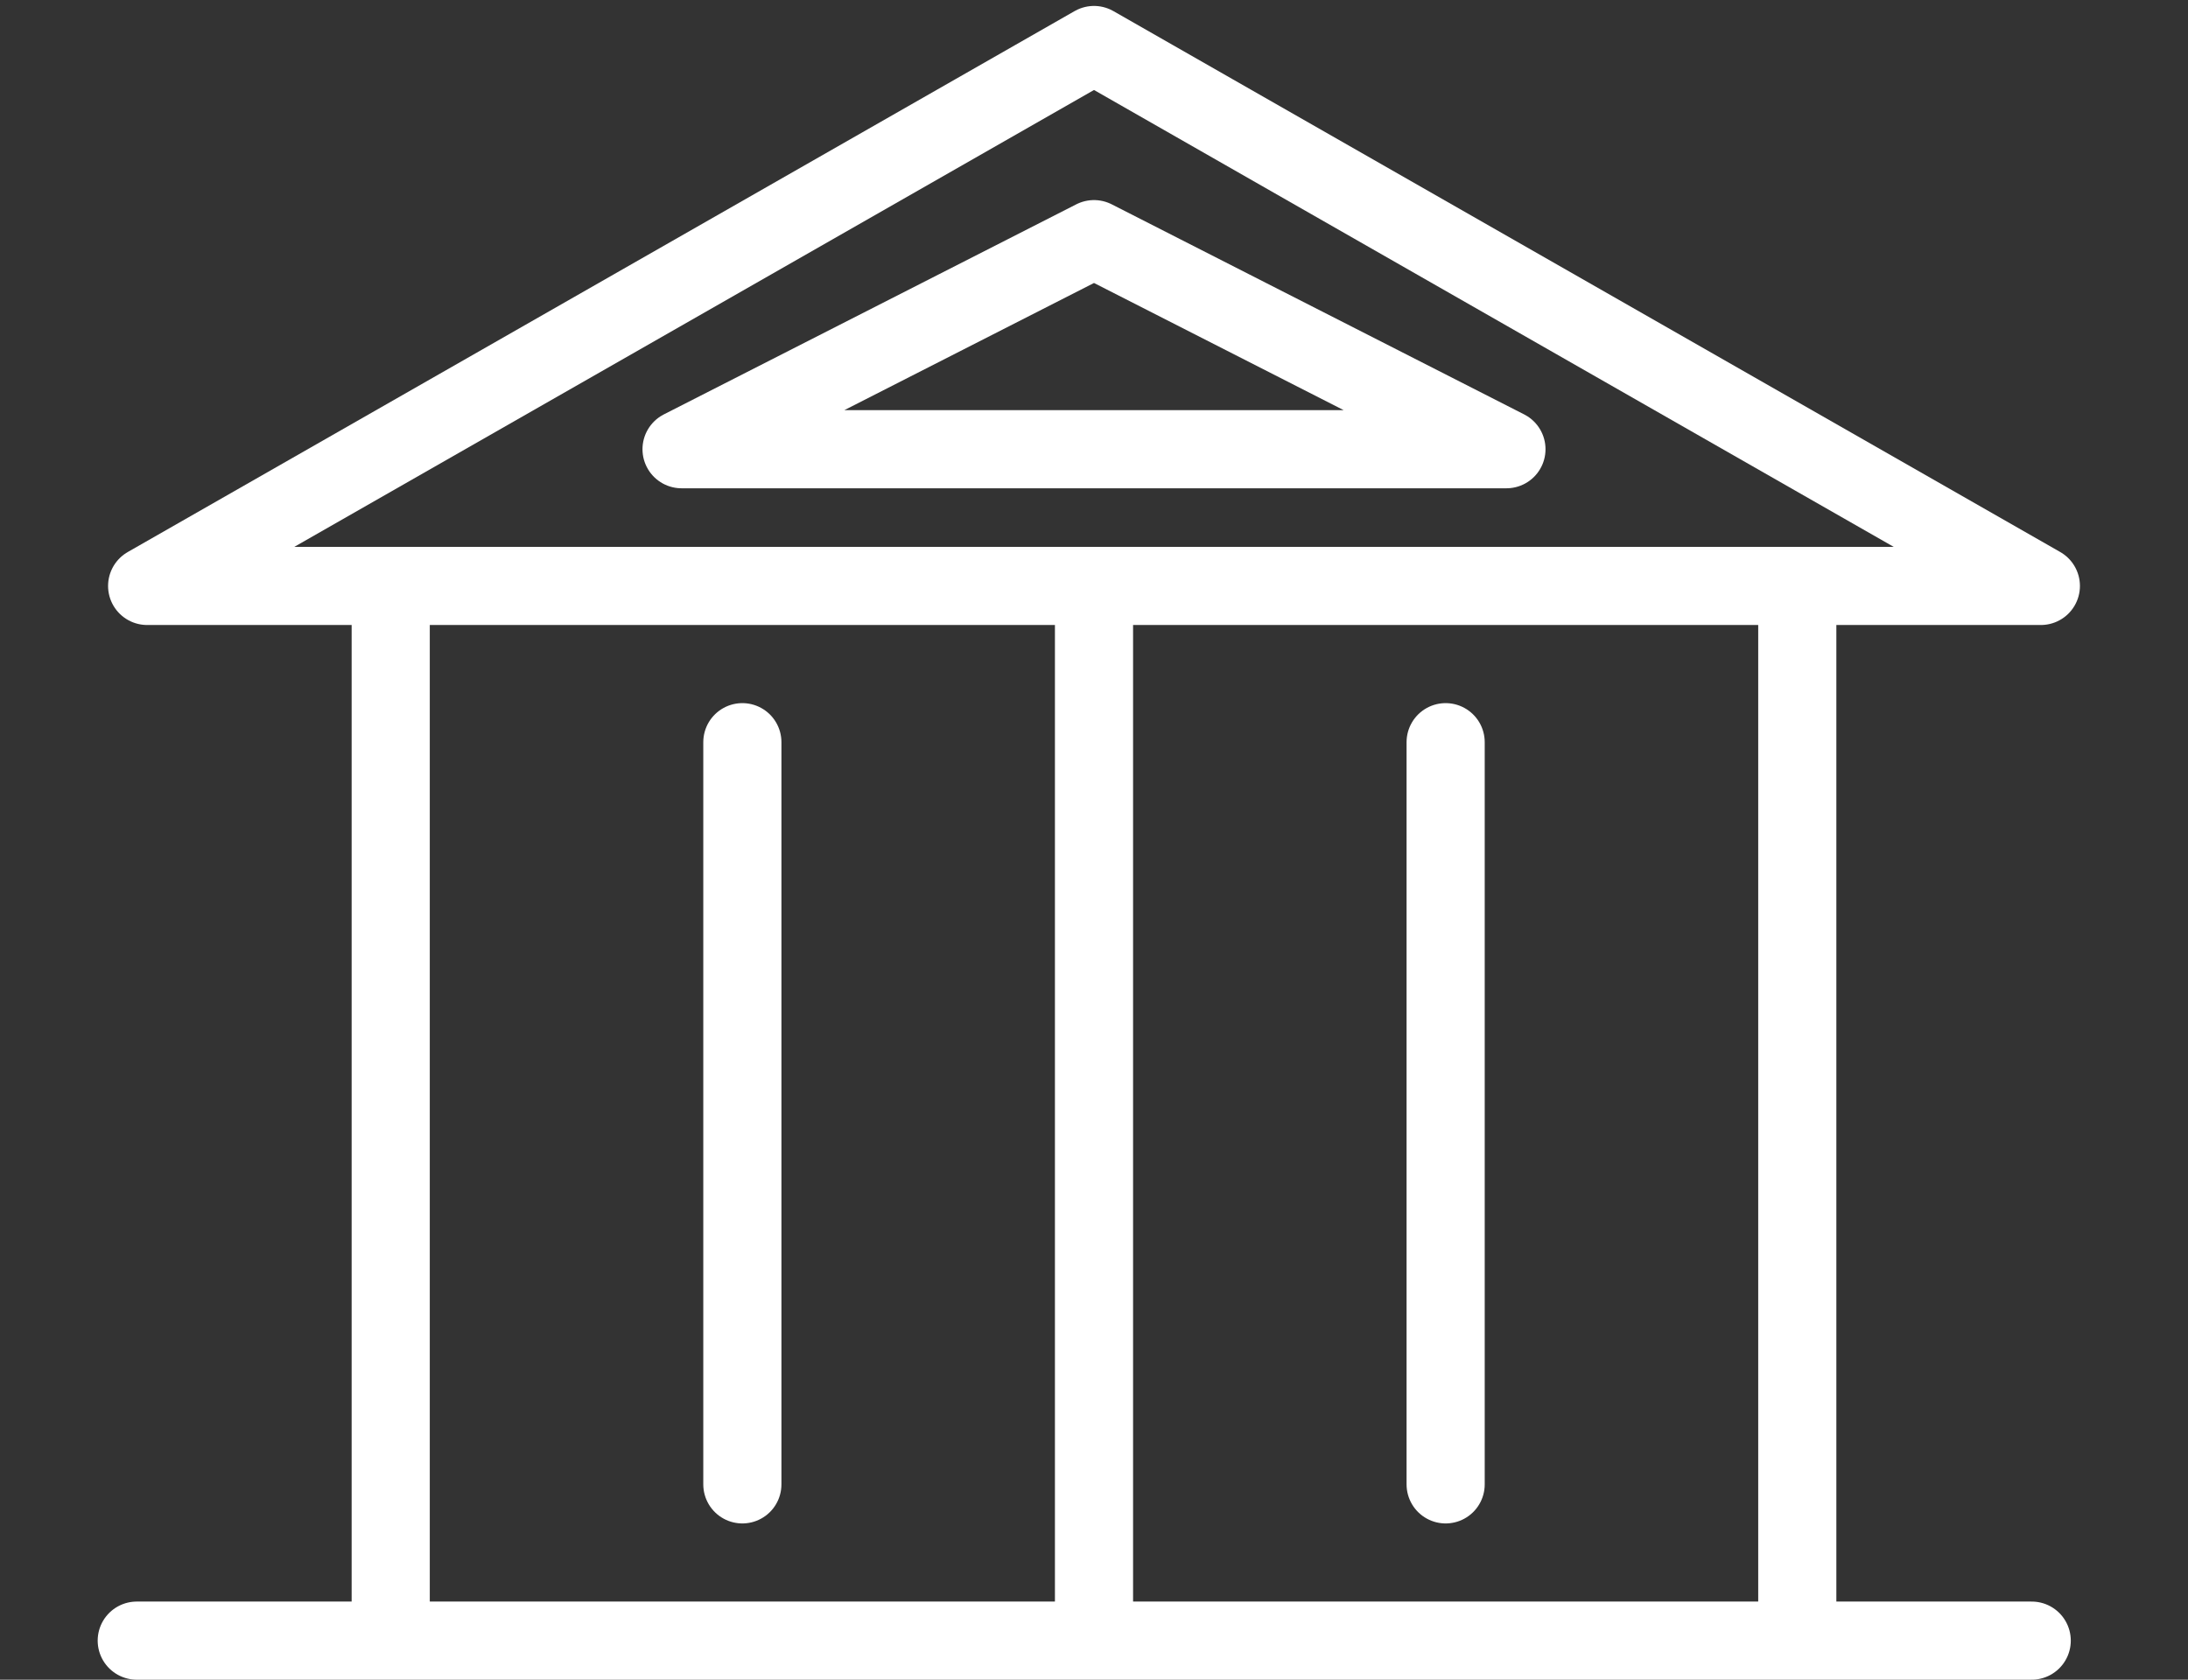 <svg width="56" height="43" fill="none" xmlns="http://www.w3.org/2000/svg"><rect width="100%" height="100%" fill="#333333" stroke="none"/><path d="M10 16v25m9-22v19m27-22v25M28 16v25m9-22v19M3.5 42H52" stroke="#fff" stroke-width="2" stroke-linecap="round"/><path d="M28 1.152L52.234 15H3.766L28 1.152z" stroke="#fff" stroke-width="2" stroke-linejoin="round"/><path d="M28 6.122L38.556 11.5H17.444L28 6.122z" stroke="#fff" stroke-width="2" stroke-linejoin="round"/></svg>